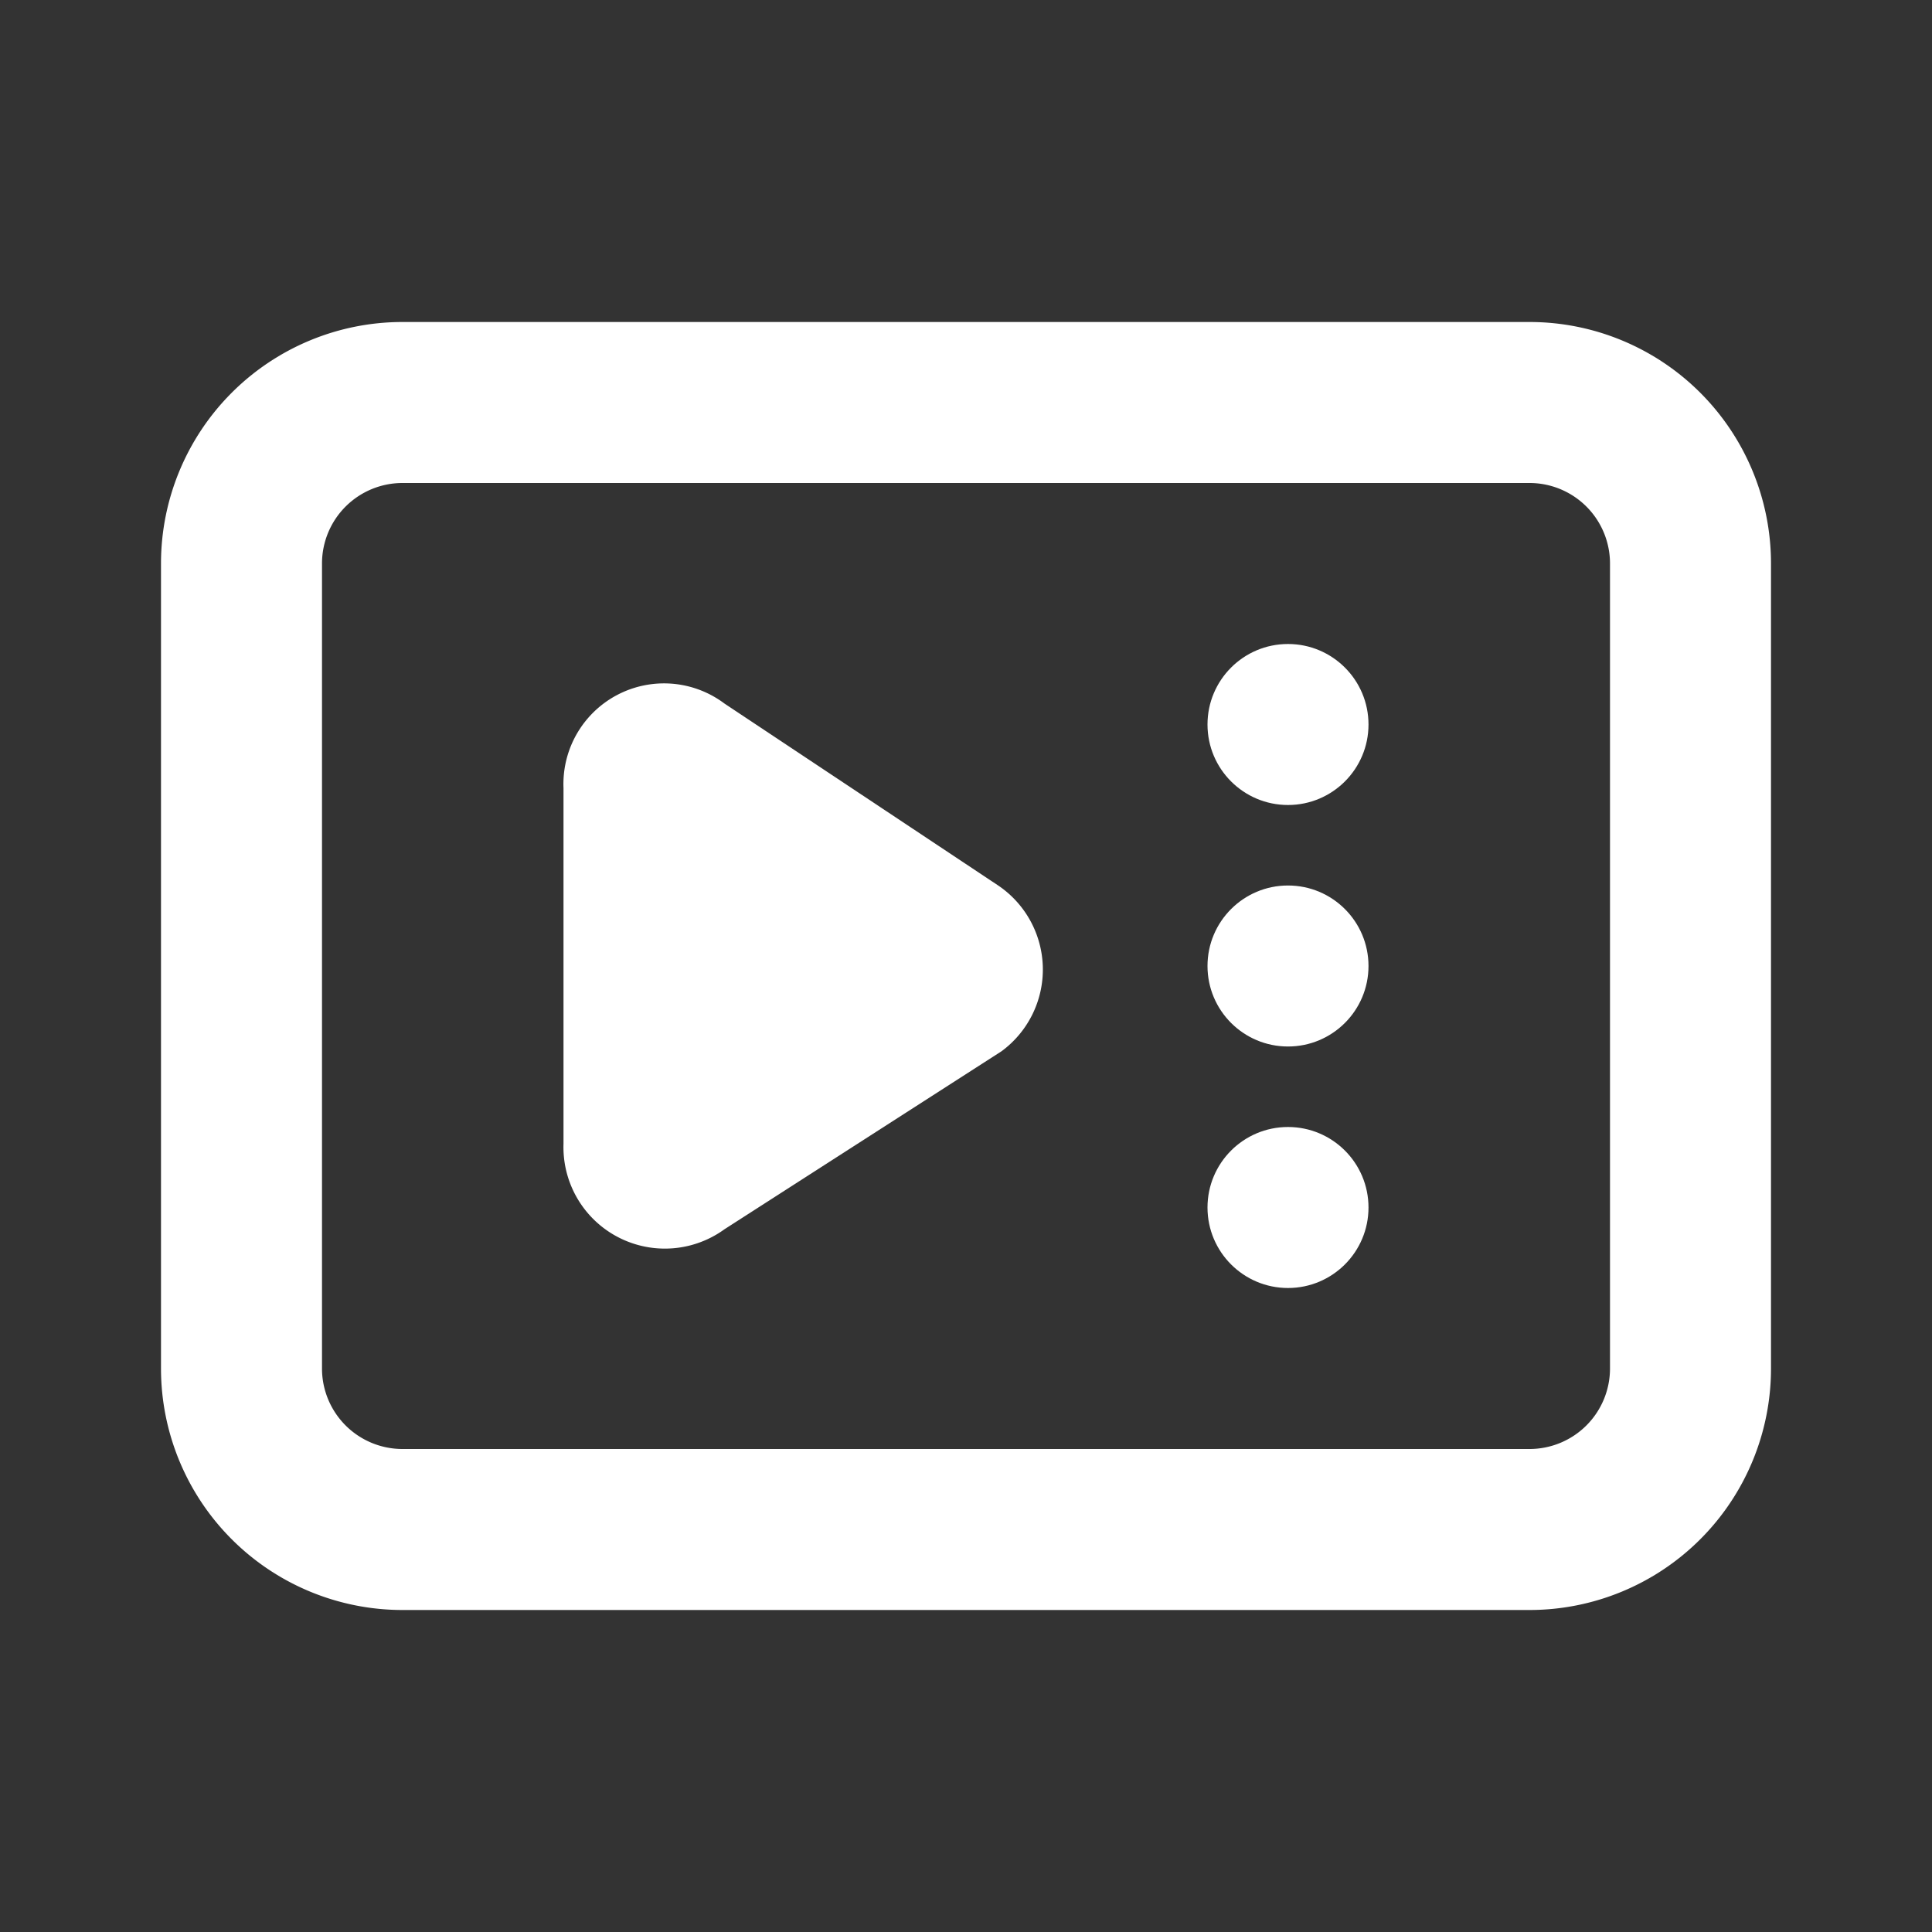 <svg xmlns:xlink="http://www.w3.org/1999/xlink" xmlns="http://www.w3.org/2000/svg" viewBox="0 0 24 24" width="24"  height="24" ><rect x="0" y="0" width="24" height="24" fill="#333333" stroke="none"/><defs><g id="ui-icon-subscription" viewBox="0 0 24 24"><path d="M19 4H5A3 3 0 0 0 2 7V17a3 3 0 0 0 3 3H19a3 3 0 0 0 3-3V7A3 3 0 0 0 19 4Zm1 13a1 1 0 0 1-1 1H5a1 1 0 0 1-1-1V7A1 1 0 0 1 5 6H19a1 1 0 0 1 1 1Z"></path><path d="M12.4 11 9 8.74A1.25 1.25 0 0 0 7 9.79v4.42A1.26 1.26 0 0 0 9 15.27l3.44-2.21A1.26 1.26 0 0 0 12.4 11Z"></path><circle cx="16" cy="9" r="1"></circle><circle cx="16" cy="15" r="1"></circle><circle cx="16" cy="12" r="1"></circle></g></defs><use xlink:href="#ui-icon-subscription" fill="#FFFFFF"></use></svg>